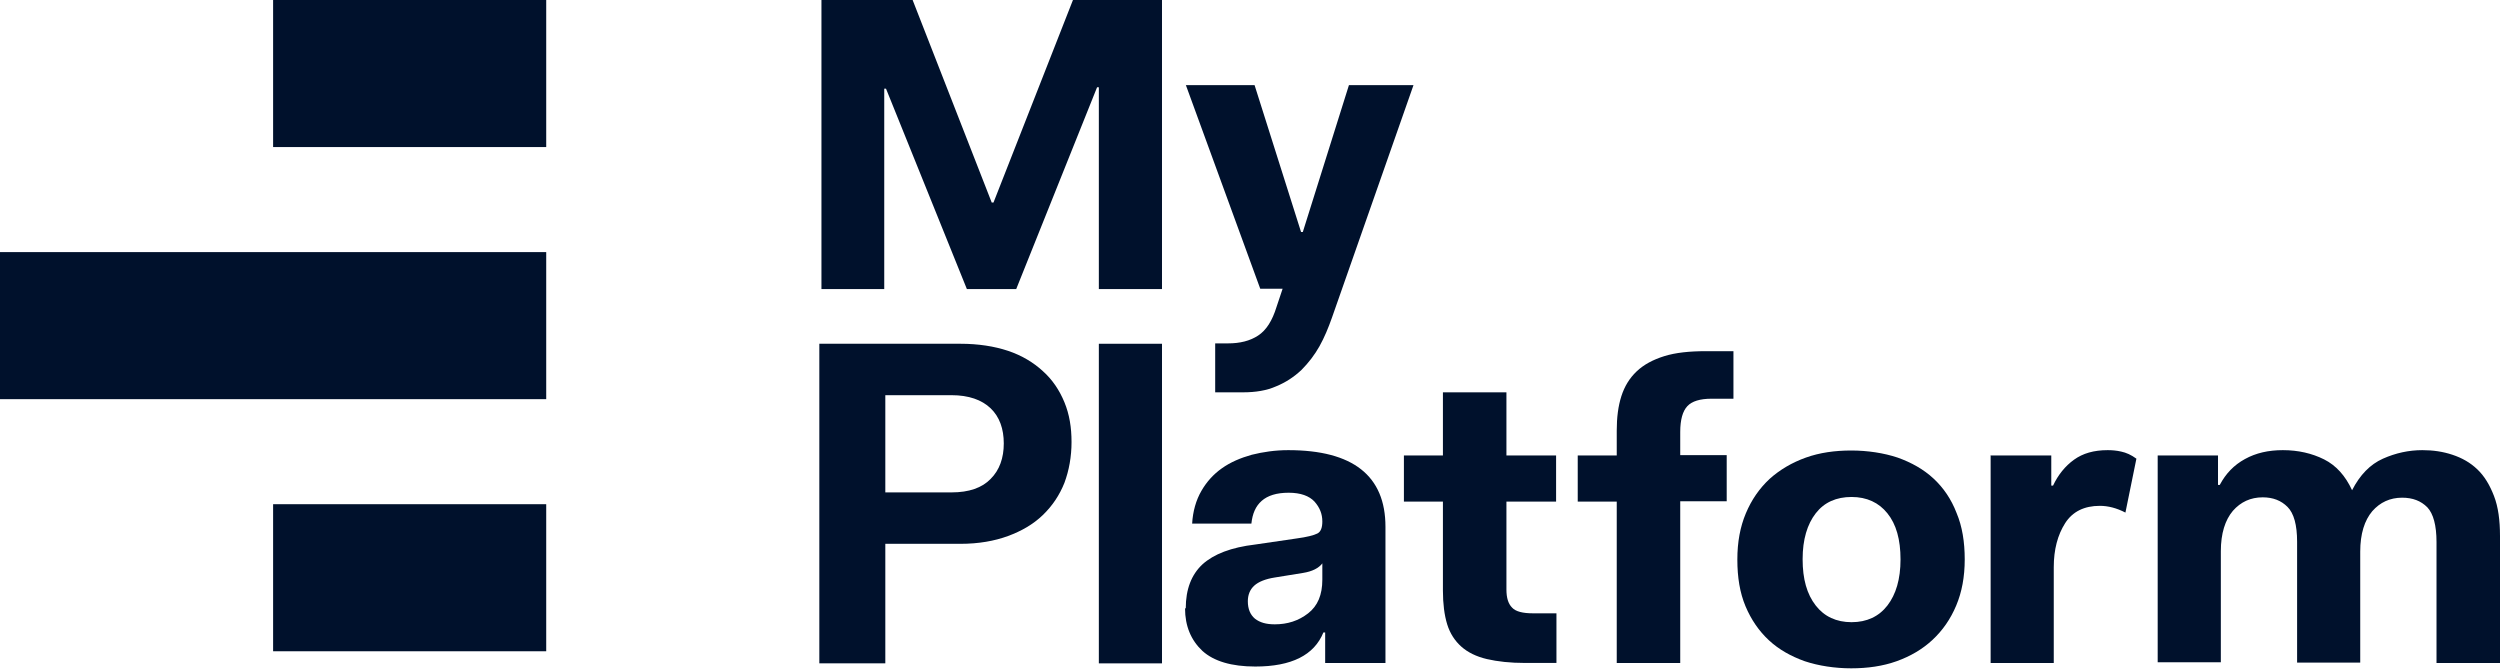 <svg width="119" height="32" viewBox="0 0 119 32" fill="none" xmlns="http://www.w3.org/2000/svg">
<path d="M39.101 0H43.441L47.206 9.641H47.29L51.073 0H55.311V13.761H52.305V4.154H52.221L48.371 13.761H46.024L42.174 4.221H42.09V13.761H39.101V0Z" fill="#00112C"/>
<path d="M56.442 4.053H59.718L61.93 11.043H62.014L64.209 4.053H67.282L63.398 15.129C63.23 15.602 63.044 16.058 62.808 16.48C62.571 16.902 62.284 17.273 61.947 17.611C61.609 17.932 61.203 18.202 60.748 18.388C60.292 18.59 59.768 18.675 59.16 18.675H57.843V16.345H58.451C59.025 16.345 59.498 16.227 59.886 15.973C60.275 15.72 60.562 15.264 60.764 14.606L61.052 13.745H59.988L56.442 4.036V4.053Z" fill="#00112C"/>
<path d="M39 16.363H45.72C46.564 16.363 47.324 16.481 47.983 16.7C48.641 16.92 49.198 17.258 49.637 17.663C50.093 18.068 50.431 18.575 50.667 19.149C50.904 19.723 51.005 20.348 51.005 21.04C51.005 21.732 50.887 22.391 50.667 22.982C50.431 23.573 50.093 24.079 49.637 24.518C49.181 24.957 48.624 25.278 47.983 25.514C47.341 25.751 46.581 25.886 45.72 25.886H42.141V31.576H39V16.363ZM42.141 18.811V23.438H45.298C46.125 23.438 46.75 23.218 47.155 22.796C47.578 22.374 47.78 21.8 47.78 21.107C47.78 20.415 47.578 19.841 47.155 19.436C46.733 19.031 46.108 18.811 45.298 18.811H42.141Z" fill="#00112C"/>
<path d="M26 0V7H13V0H26Z" fill="#00112C"/>
<path d="M26 12V19H0V12H26Z" fill="#00112C"/>
<path d="M26 24V31H13V24H26Z" fill="#00112C"/>
<path d="M56.442 28.958C56.442 28.046 56.712 27.354 57.236 26.864C57.776 26.375 58.603 26.054 59.751 25.919L61.71 25.632C62.217 25.564 62.537 25.48 62.706 25.395C62.875 25.311 62.943 25.108 62.943 24.821C62.943 24.467 62.824 24.163 62.571 23.876C62.318 23.606 61.913 23.454 61.339 23.454C60.764 23.454 60.342 23.589 60.055 23.842C59.768 24.095 59.616 24.45 59.566 24.923H56.746C56.78 24.332 56.932 23.808 57.185 23.369C57.438 22.93 57.759 22.576 58.164 22.289C58.569 22.002 59.042 21.799 59.583 21.647C60.123 21.512 60.697 21.427 61.322 21.427C64.395 21.427 65.948 22.643 65.948 25.075V31.558H63.078V30.106H62.993C62.554 31.187 61.474 31.727 59.751 31.727C58.62 31.727 57.776 31.474 57.236 30.984C56.695 30.478 56.408 29.802 56.408 28.958H56.442ZM62.959 26.797C62.774 27.05 62.453 27.202 62.031 27.27L60.68 27.489C60.241 27.557 59.903 27.692 59.701 27.878C59.498 28.063 59.397 28.317 59.397 28.62C59.397 28.992 59.515 29.262 59.734 29.448C59.971 29.634 60.275 29.718 60.68 29.718C61.288 29.718 61.811 29.549 62.267 29.195C62.723 28.84 62.943 28.317 62.943 27.59V26.797H62.959Z" fill="#00112C"/>
<path d="M68.683 23.875H66.826V21.68H68.683V18.674H71.706V21.68H74.07V23.875H71.706V28.062C71.706 28.451 71.79 28.738 71.976 28.923C72.145 29.109 72.482 29.194 72.972 29.194H74.087V31.557H72.601C71.891 31.557 71.284 31.49 70.777 31.372C70.27 31.253 69.865 31.051 69.561 30.781C69.257 30.511 69.021 30.156 68.886 29.717C68.751 29.278 68.683 28.738 68.683 28.113V23.858V23.875Z" fill="#00112C"/>
<path d="M76.957 23.876H75.1V21.681H76.957V20.499C76.957 19.874 77.025 19.334 77.176 18.861C77.328 18.388 77.565 18 77.903 17.679C78.24 17.358 78.679 17.122 79.219 16.953C79.76 16.784 80.418 16.716 81.212 16.716H82.512V18.979H81.465C80.925 18.979 80.537 19.097 80.317 19.334C80.097 19.57 79.979 19.975 79.979 20.566V21.664H82.191V23.859H79.979V31.558H76.957V23.859V23.876Z" fill="#00112C"/>
<path d="M82.698 26.628C82.698 25.8 82.833 25.075 83.103 24.433C83.373 23.791 83.745 23.251 84.234 22.795C84.724 22.356 85.298 22.018 85.957 21.782C86.615 21.546 87.341 21.444 88.118 21.444C88.894 21.444 89.671 21.562 90.33 21.782C90.988 22.018 91.562 22.339 92.035 22.778C92.508 23.217 92.879 23.758 93.132 24.416C93.403 25.058 93.521 25.8 93.521 26.628C93.521 27.455 93.386 28.181 93.116 28.823C92.846 29.465 92.474 30.005 91.984 30.461C91.512 30.9 90.938 31.238 90.279 31.474C89.621 31.71 88.894 31.812 88.118 31.812C87.341 31.812 86.564 31.693 85.906 31.474C85.247 31.238 84.673 30.917 84.201 30.478C83.728 30.039 83.356 29.498 83.086 28.857C82.816 28.215 82.698 27.472 82.698 26.645V26.628ZM85.805 26.628C85.805 27.557 86.007 28.283 86.429 28.823C86.835 29.346 87.409 29.616 88.135 29.616C88.861 29.616 89.435 29.346 89.84 28.823C90.245 28.299 90.465 27.573 90.465 26.628C90.465 25.682 90.262 24.956 89.84 24.433C89.435 23.926 88.861 23.656 88.135 23.656C87.409 23.656 86.835 23.909 86.429 24.433C86.024 24.956 85.805 25.682 85.805 26.611V26.628Z" fill="#00112C"/>
<path d="M94.77 21.681H97.641V23.116H97.725C97.962 22.609 98.299 22.187 98.722 21.883C99.144 21.579 99.667 21.427 100.326 21.427C100.528 21.427 100.748 21.444 100.967 21.495C101.204 21.546 101.44 21.647 101.693 21.833L101.17 24.399C100.748 24.18 100.342 24.078 99.954 24.078C99.211 24.078 98.654 24.349 98.299 24.906C97.945 25.463 97.759 26.155 97.759 27V31.558H94.754V21.664L94.77 21.681Z" fill="#00112C"/>
<path d="M102.706 21.681H105.577V23.082H105.661C105.948 22.542 106.336 22.137 106.86 21.85C107.383 21.562 107.974 21.427 108.666 21.427C109.393 21.427 110.051 21.579 110.625 21.866C111.199 22.154 111.638 22.643 111.959 23.335C112.33 22.609 112.82 22.103 113.428 21.833C114.036 21.562 114.661 21.427 115.302 21.427C115.809 21.427 116.282 21.495 116.737 21.647C117.193 21.799 117.582 22.018 117.919 22.339C118.257 22.66 118.51 23.082 118.713 23.606C118.916 24.129 119 24.771 119 25.514V31.558H115.978V25.801C115.978 25.007 115.826 24.45 115.539 24.146C115.235 23.842 114.846 23.69 114.34 23.69C113.766 23.69 113.293 23.91 112.921 24.332C112.55 24.771 112.347 25.412 112.347 26.256V31.541H109.342V25.784C109.342 24.99 109.19 24.433 108.886 24.129C108.582 23.825 108.194 23.673 107.704 23.673C107.13 23.673 106.657 23.893 106.286 24.315C105.914 24.754 105.712 25.395 105.712 26.24V31.525H102.706V21.63V21.681Z" fill="#00112C"/>
<path d="M52.305 16.363H55.311V31.576H52.305V16.363Z" fill="#00112C"/>
</svg>
